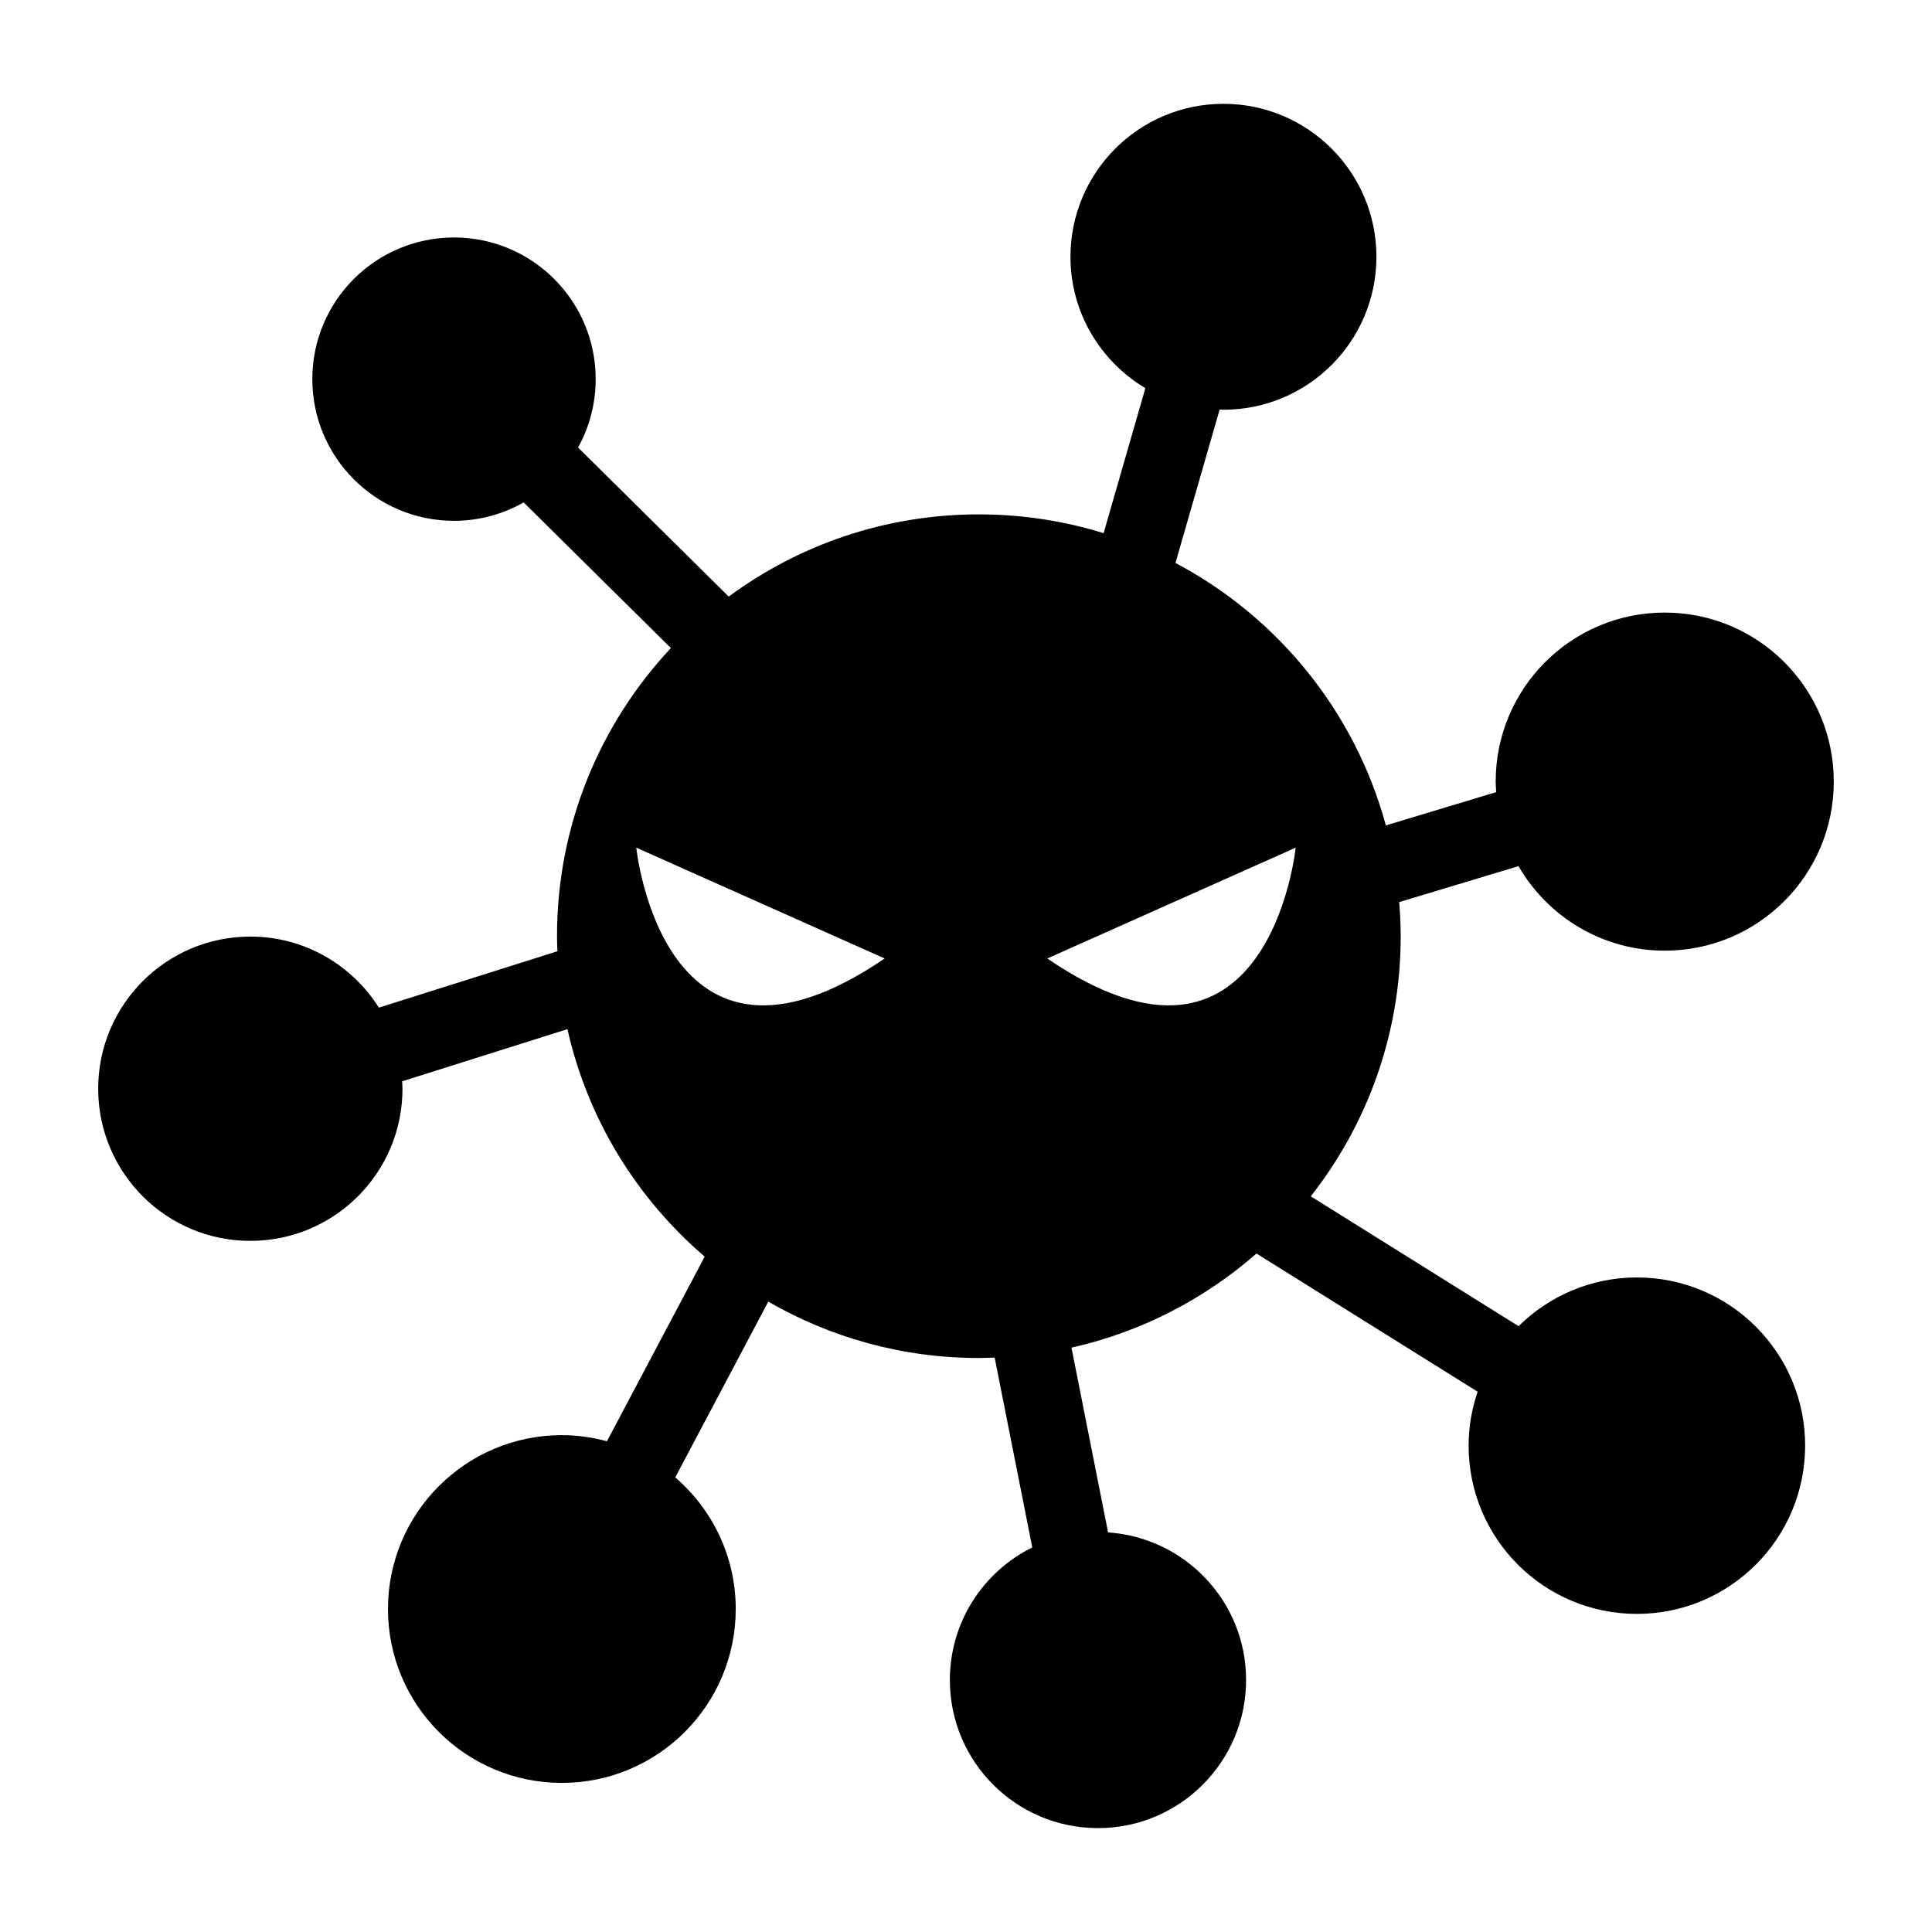 <svg xmlns="http://www.w3.org/2000/svg" xmlns:xlink="http://www.w3.org/1999/xlink" version="1.1" x="0px" y="0px" viewBox="0 0 100 100" enable-background="new 0 0 100 100" xml:space="preserve"><path d="M84.729,66.121c-2.389,0-4.553,0.964-6.127,2.522l-10.756-6.721c2.912-3.709,4.654-8.383,4.654-13.464  c0-0.594-0.031-1.182-0.078-1.764l6.174-1.863c1.514,2.614,4.334,4.376,7.57,4.376c4.832,0,8.75-3.917,8.75-8.75  s-3.918-8.75-8.75-8.75s-8.75,3.917-8.75,8.75c0,0.183,0.018,0.362,0.027,0.543l-5.711,1.723c-1.6-5.891-5.602-10.791-10.891-13.583  l2.287-7.942c0.066,0.001,0.131,0.01,0.197,0.01c4.373,0,7.918-3.545,7.918-7.917s-3.545-7.917-7.918-7.917  s-7.918,3.545-7.918,7.917c0,2.895,1.559,5.419,3.877,6.8l-2.162,7.505c-2.041-0.631-4.209-0.972-6.458-0.972  c-4.847,0-9.323,1.582-12.946,4.255l-7.798-7.714c0.58-1.05,0.912-2.256,0.912-3.54c0-4.05-3.283-7.333-7.334-7.333  c-4.05,0-7.333,3.283-7.333,7.333s3.283,7.333,7.333,7.333c1.313,0,2.541-0.349,3.606-0.953l7.62,7.539  c-3.653,3.903-5.894,9.145-5.894,14.913c0,0.262,0.011,0.521,0.02,0.781l-9.239,2.917c-1.396-2.207-3.851-3.677-6.654-3.677  c-4.35,0-7.875,3.525-7.875,7.875s3.525,7.875,7.875,7.875s7.875-3.525,7.875-7.875c0-0.129-0.013-0.255-0.02-0.383l8.558-2.701  c1.05,4.668,3.594,8.768,7.105,11.774l-5.06,9.556c-0.745-0.199-1.525-0.316-2.334-0.316c-4.971,0-9,4.029-9,9s4.029,9,9,9  s9-4.029,9-9c0-2.726-1.216-5.162-3.13-6.813l4.815-9.098c3.208,1.853,6.927,2.918,10.896,2.918c0.275,0,0.549-0.012,0.821-0.021  l1.947,9.824c-2.526,1.254-4.266,3.852-4.266,6.863c0,4.234,3.432,7.667,7.667,7.667c4.232,0,7.666-3.433,7.666-7.667  c0-4.057-3.154-7.368-7.143-7.639l-1.895-9.563c3.613-0.811,6.885-2.516,9.576-4.871l11.447,7.152  c-0.299,0.877-0.467,1.813-0.467,2.791c0,4.811,3.898,8.709,8.709,8.709c4.809,0,8.709-3.898,8.709-8.709  C93.438,70.021,89.537,66.121,84.729,66.121z M32.934,43.875l12.858,5.736C34.318,57.425,32.934,43.875,32.934,43.875z   M54.207,49.611l12.857-5.736C67.064,43.875,65.682,57.425,54.207,49.611z"></path></svg>